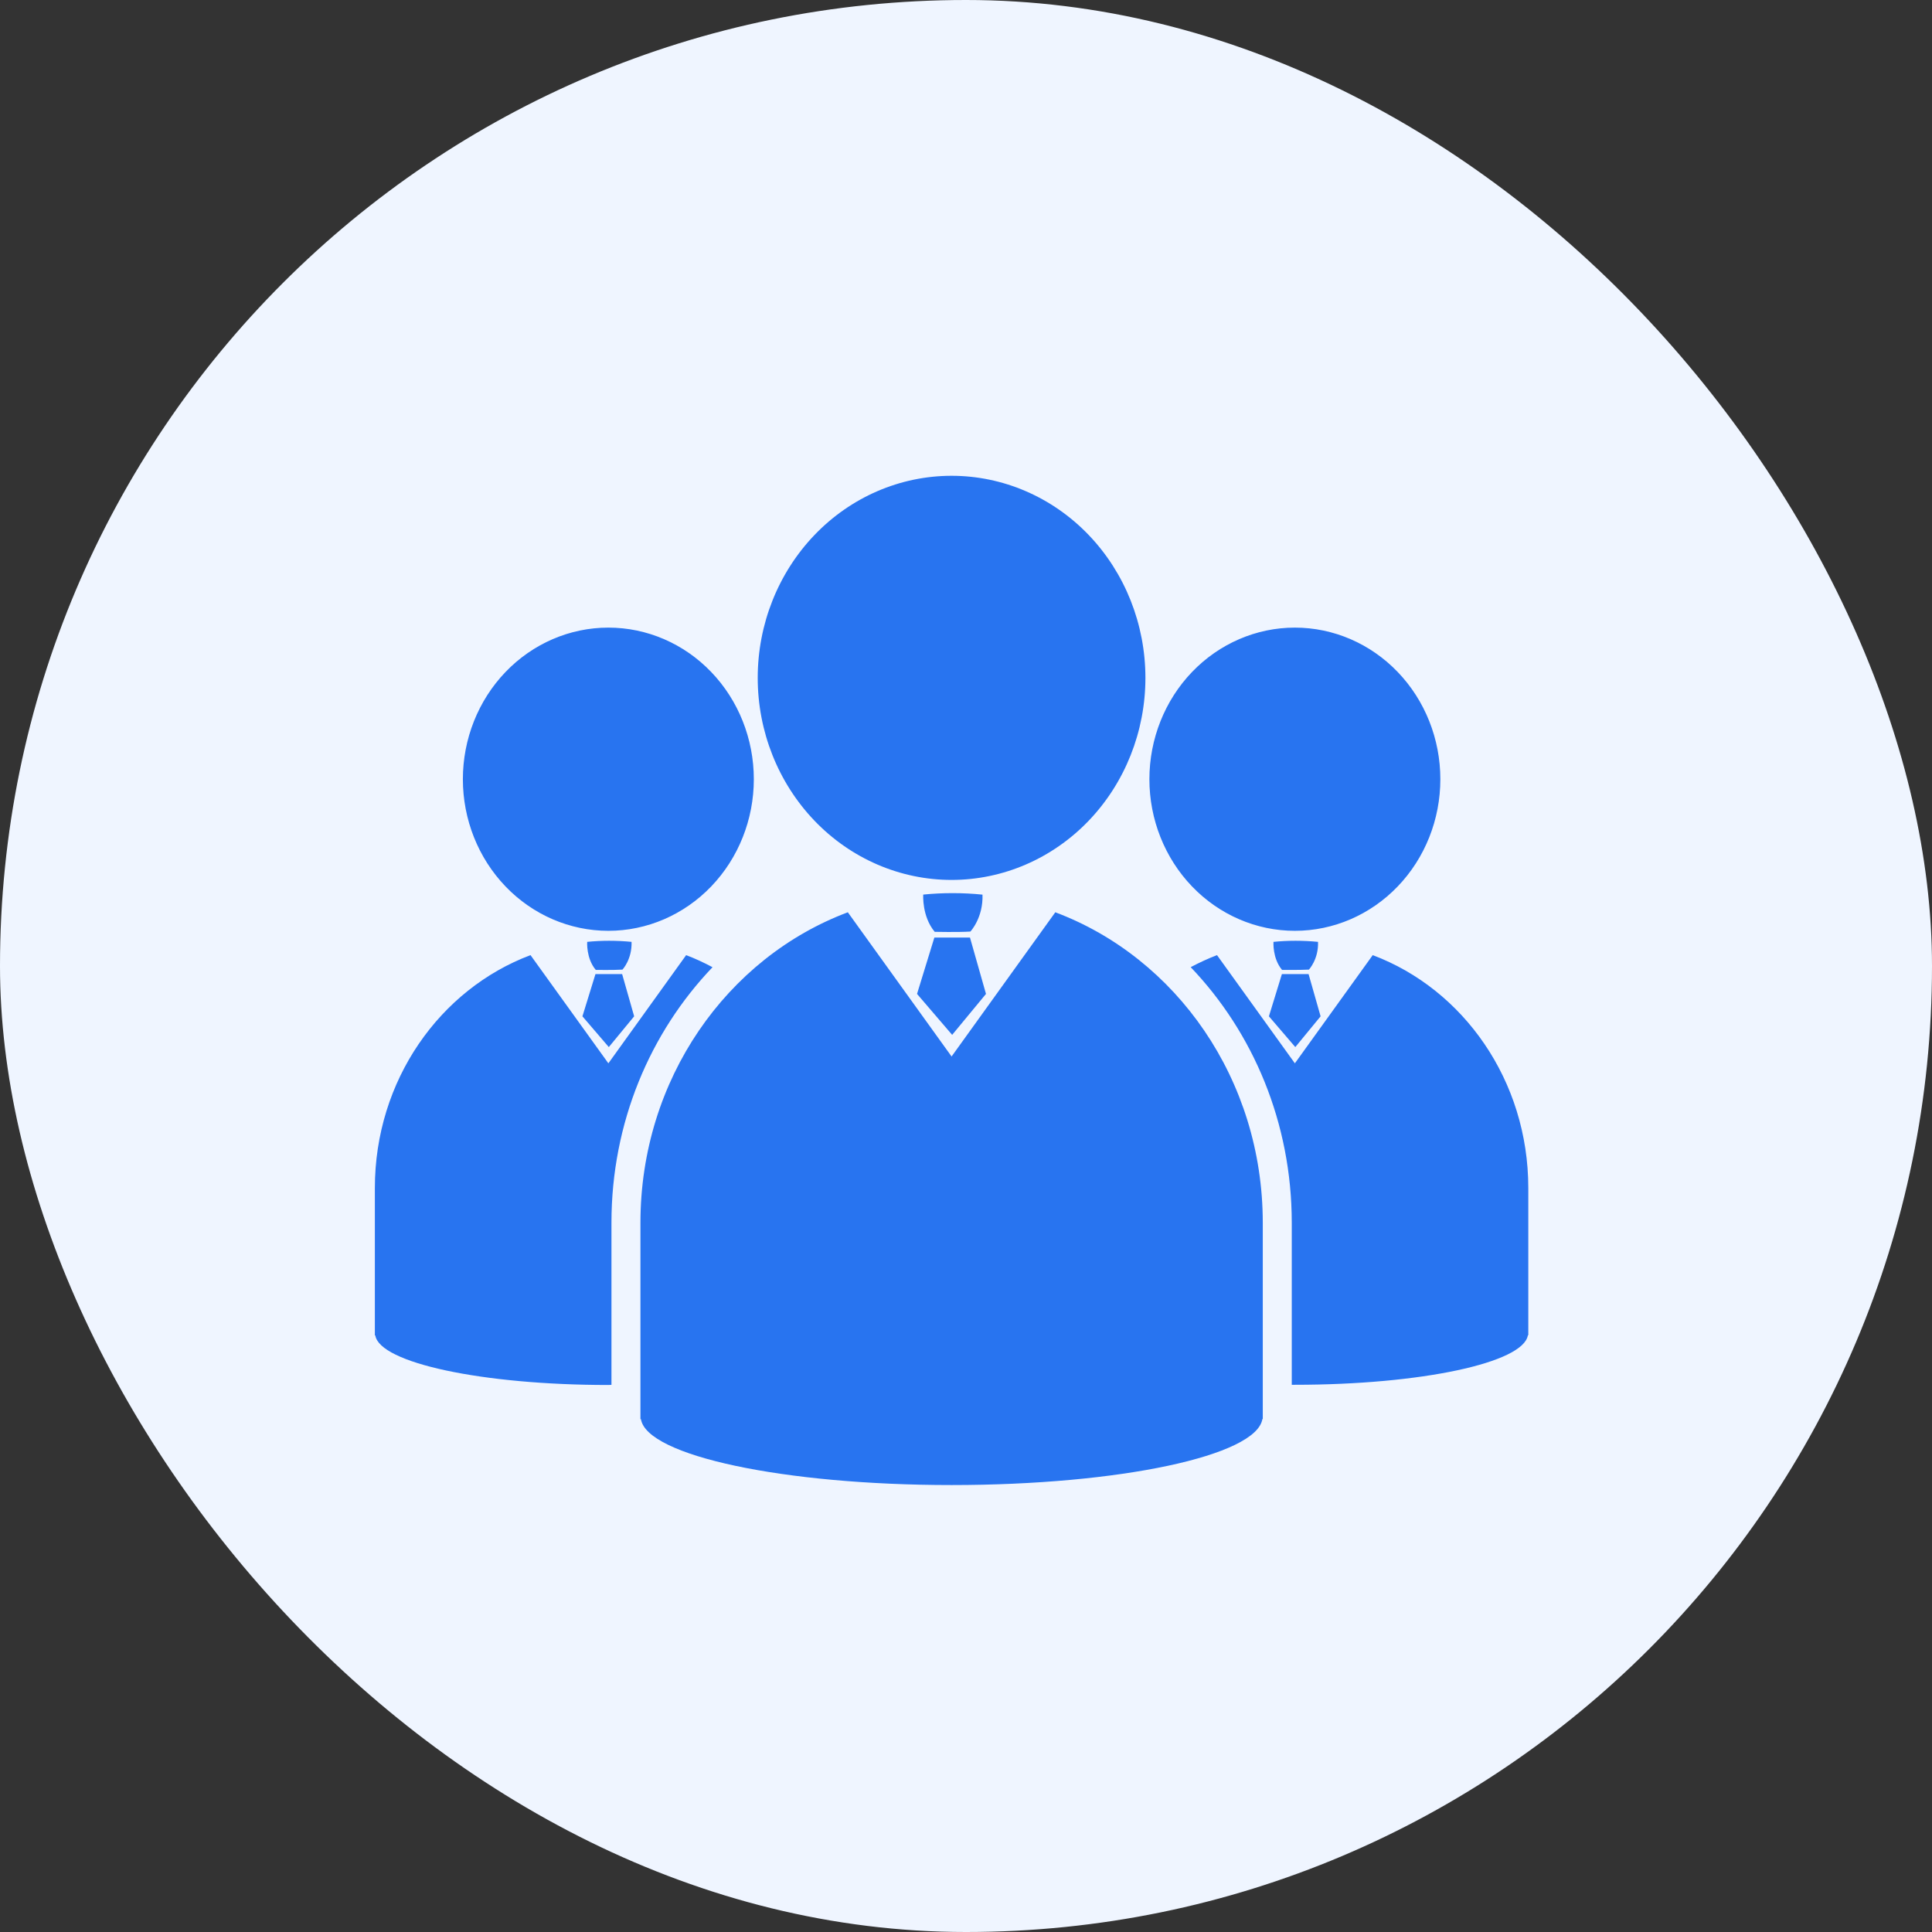 <svg width="67" height="67" viewBox="0 0 67 67" fill="none" xmlns="http://www.w3.org/2000/svg">
<rect x="0" y="0" width="67" height="67" fill="#333333" stroke="none"/>
<rect width="67" height="67" rx="33.5" fill="#EFF5FF"/>
<path d="M26.277 23.508C26.277 25.366 26.986 27.148 28.247 28.463C29.507 29.777 31.217 30.515 33 30.515C34.783 30.515 36.493 29.777 37.754 28.463C39.014 27.148 39.722 25.366 39.722 23.508C39.722 21.649 39.014 19.867 37.754 18.552C36.493 17.238 34.783 16.5 33 16.5C31.217 16.5 29.507 17.238 28.247 18.552C26.986 19.867 26.277 21.649 26.277 23.508ZM36.597 31.637L33 36.638L29.402 31.637C25.212 33.21 22.21 37.428 22.21 42.403V49.215H22.227C22.427 50.483 27.168 51.5 33 51.5C38.833 51.5 43.572 50.483 43.778 49.212H43.792V42.403C43.79 37.428 40.788 33.21 36.597 31.637ZM34.072 31.025C33.73 30.99 33.383 30.973 33.032 30.973C32.69 30.973 32.352 30.99 32.017 31.023C32.017 31.023 31.965 31.777 32.415 32.315C32.415 32.315 33.24 32.333 33.653 32.305C33.653 32.305 34.1 31.83 34.072 31.025ZM32.403 32.513H33.638L34.193 34.468L33.02 35.888L31.802 34.468L32.403 32.513ZM21.113 36.312L21.992 35.245L21.575 33.78H20.65L20.198 35.245L21.113 36.312ZM23.795 33.123L21.098 36.875L18.398 33.123C15.255 34.303 13 37.468 13 41.2V46.31H13.015C13.165 47.263 16.72 48.03 21.098 48.03C21.135 48.03 21.17 48.025 21.205 48.025V42.4C21.205 38.932 22.547 35.803 24.71 33.542C24.415 33.385 24.11 33.242 23.795 33.123ZM21.587 33.625C21.587 33.625 21.922 33.267 21.902 32.663C21.645 32.638 21.385 32.625 21.122 32.625C20.865 32.625 20.613 32.638 20.363 32.663C20.363 32.663 20.323 33.233 20.66 33.635C20.657 33.635 21.277 33.645 21.587 33.625ZM16.052 27.023C16.052 28.417 16.584 29.754 17.53 30.74C18.476 31.726 19.759 32.28 21.098 32.28C22.436 32.28 23.719 31.726 24.665 30.74C25.611 29.754 26.142 28.417 26.142 27.023C26.142 25.628 25.611 24.291 24.665 23.305C23.719 22.319 22.436 21.765 21.098 21.765C19.759 21.765 18.476 22.319 17.53 23.305C16.584 24.291 16.052 25.628 16.052 27.023ZM45.392 33.625C45.392 33.625 45.73 33.267 45.708 32.663C45.45 32.638 45.193 32.625 44.928 32.625C44.667 32.625 44.415 32.638 44.163 32.663C44.163 32.663 44.123 33.233 44.46 33.635C44.465 33.635 45.085 33.642 45.392 33.625ZM44.92 36.312L45.797 35.245L45.38 33.78H44.455L44.005 35.245L44.92 36.312ZM39.86 27.023C39.86 28.417 40.392 29.754 41.338 30.74C42.284 31.726 43.567 32.28 44.905 32.28C46.243 32.28 47.526 31.726 48.472 30.74C49.419 29.754 49.95 28.417 49.95 27.023C49.95 25.628 49.419 24.291 48.472 23.305C47.526 22.319 46.243 21.765 44.905 21.765C43.567 21.765 42.284 22.319 41.338 23.305C40.392 24.291 39.86 25.628 39.86 27.023ZM47.605 33.123L44.905 36.875L42.205 33.123C41.892 33.242 41.59 33.383 41.292 33.54C43.455 35.803 44.795 38.932 44.797 42.398V48.023C44.833 48.023 44.867 48.023 44.905 48.023C49.28 48.023 52.835 47.26 52.985 46.305H53V41.2C53 37.468 50.745 34.303 47.605 33.123Z" fill="#2874F0"/>
</svg>
